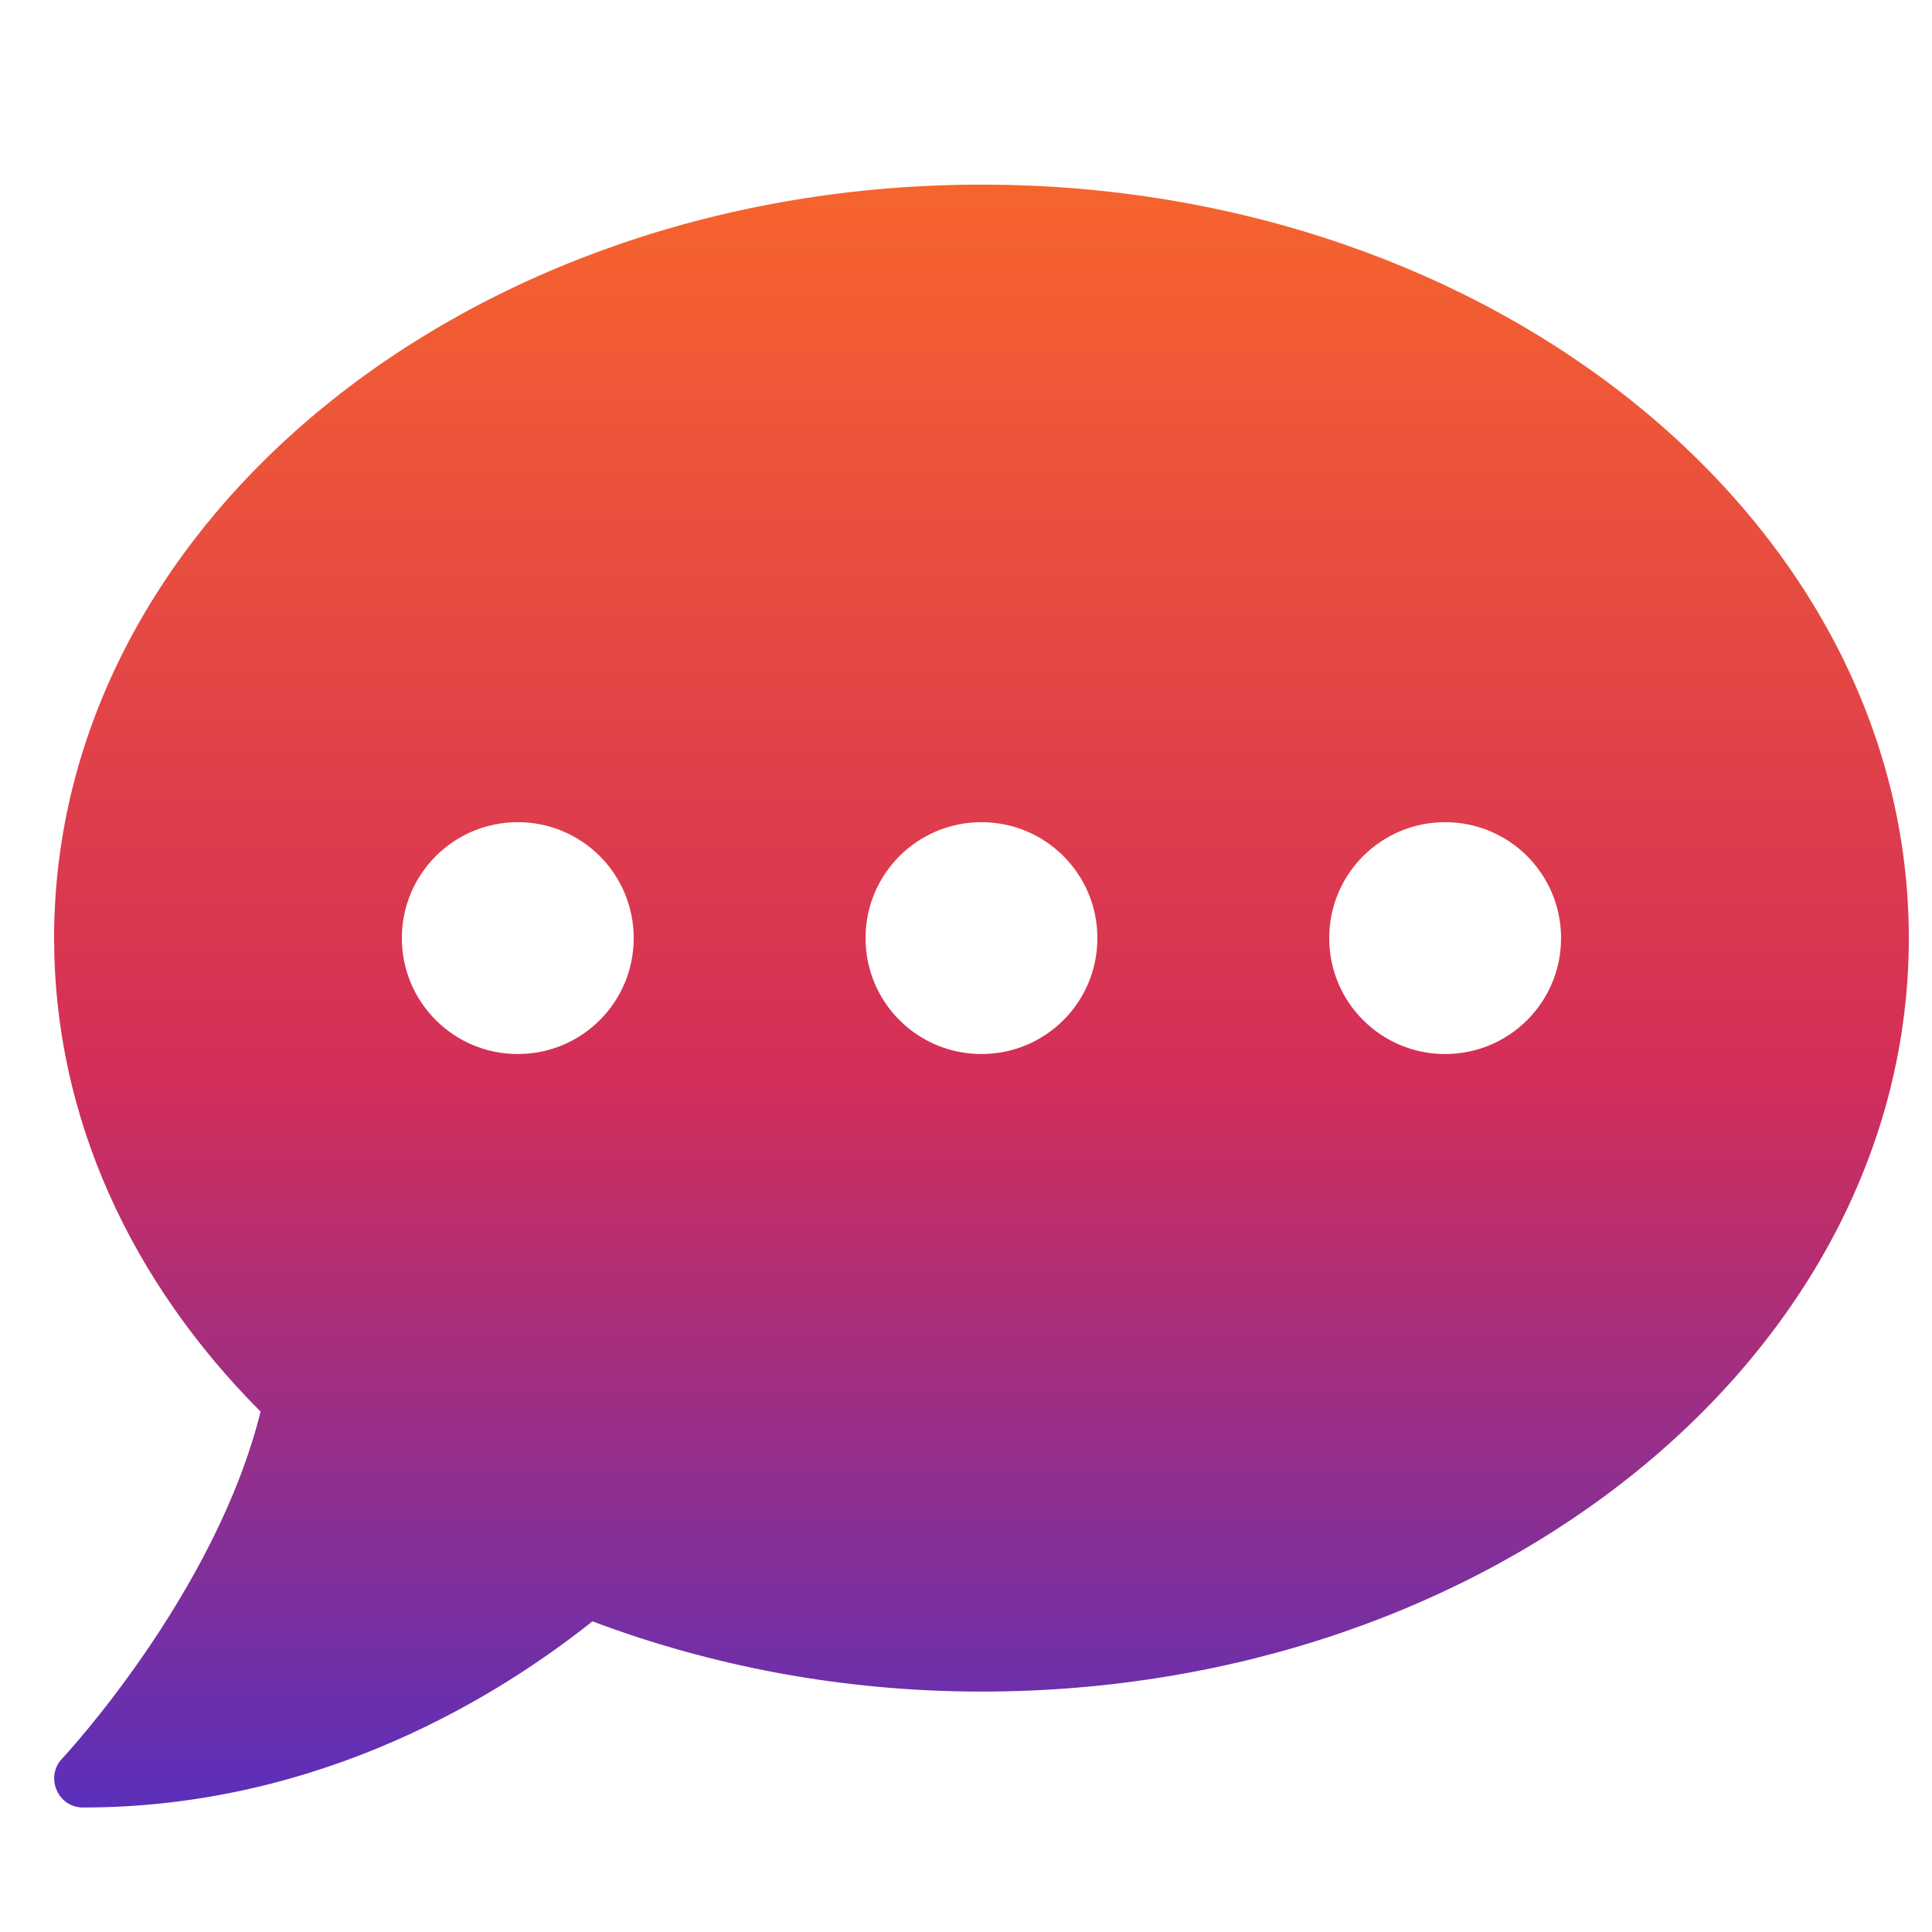 <svg width="25" height="25" viewBox="0 0 25 25" fill="none" xmlns="http://www.w3.org/2000/svg">
<g clip-path="url(#clip0_1051_172)">
<path d="M12.7 2.389C6.072 2.389 0.7 6.753 0.7 12.139C0.7 14.464 1.703 16.593 3.372 18.266C2.786 20.628 0.827 22.733 0.803 22.757C0.7 22.864 0.672 23.024 0.733 23.164C0.794 23.305 0.925 23.389 1.075 23.389C4.183 23.389 6.513 21.899 7.666 20.98C9.199 21.557 10.9 21.889 12.7 21.889C19.328 21.889 24.7 17.525 24.7 12.139C24.7 6.753 19.328 2.389 12.7 2.389ZM6.7 13.639C5.871 13.639 5.2 12.969 5.2 12.139C5.2 11.31 5.871 10.639 6.7 10.639C7.53 10.639 8.2 11.31 8.2 12.139C8.2 12.969 7.53 13.639 6.7 13.639ZM12.7 13.639C11.87 13.639 11.2 12.969 11.2 12.139C11.2 11.31 11.87 10.639 12.7 10.639C13.53 10.639 14.2 11.31 14.2 12.139C14.2 12.969 13.53 13.639 12.7 13.639ZM18.7 13.639C17.87 13.639 17.2 12.969 17.2 12.139C17.2 11.31 17.87 10.639 18.7 10.639C19.53 10.639 20.2 11.31 20.2 12.139C20.2 12.969 19.53 13.639 18.7 13.639Z" fill="url(#paint0_linear_1051_172)"/>
</g>
<defs>
<linearGradient id="paint0_linear_1051_172" x1="12.7" y1="2.389" x2="12.7" y2="23.389" gradientUnits="userSpaceOnUse">
<stop stop-color="#F6642D"/>
<stop offset="0.545" stop-color="#D42E58"/>
<stop offset="1" stop-color="#5A2FBA"/>
</linearGradient>
<clipPath id="clip0_1051_172">
<rect width="24" height="24" fill="white" transform="translate(0.7 0.889)"/>
</clipPath>
</defs>
</svg>
